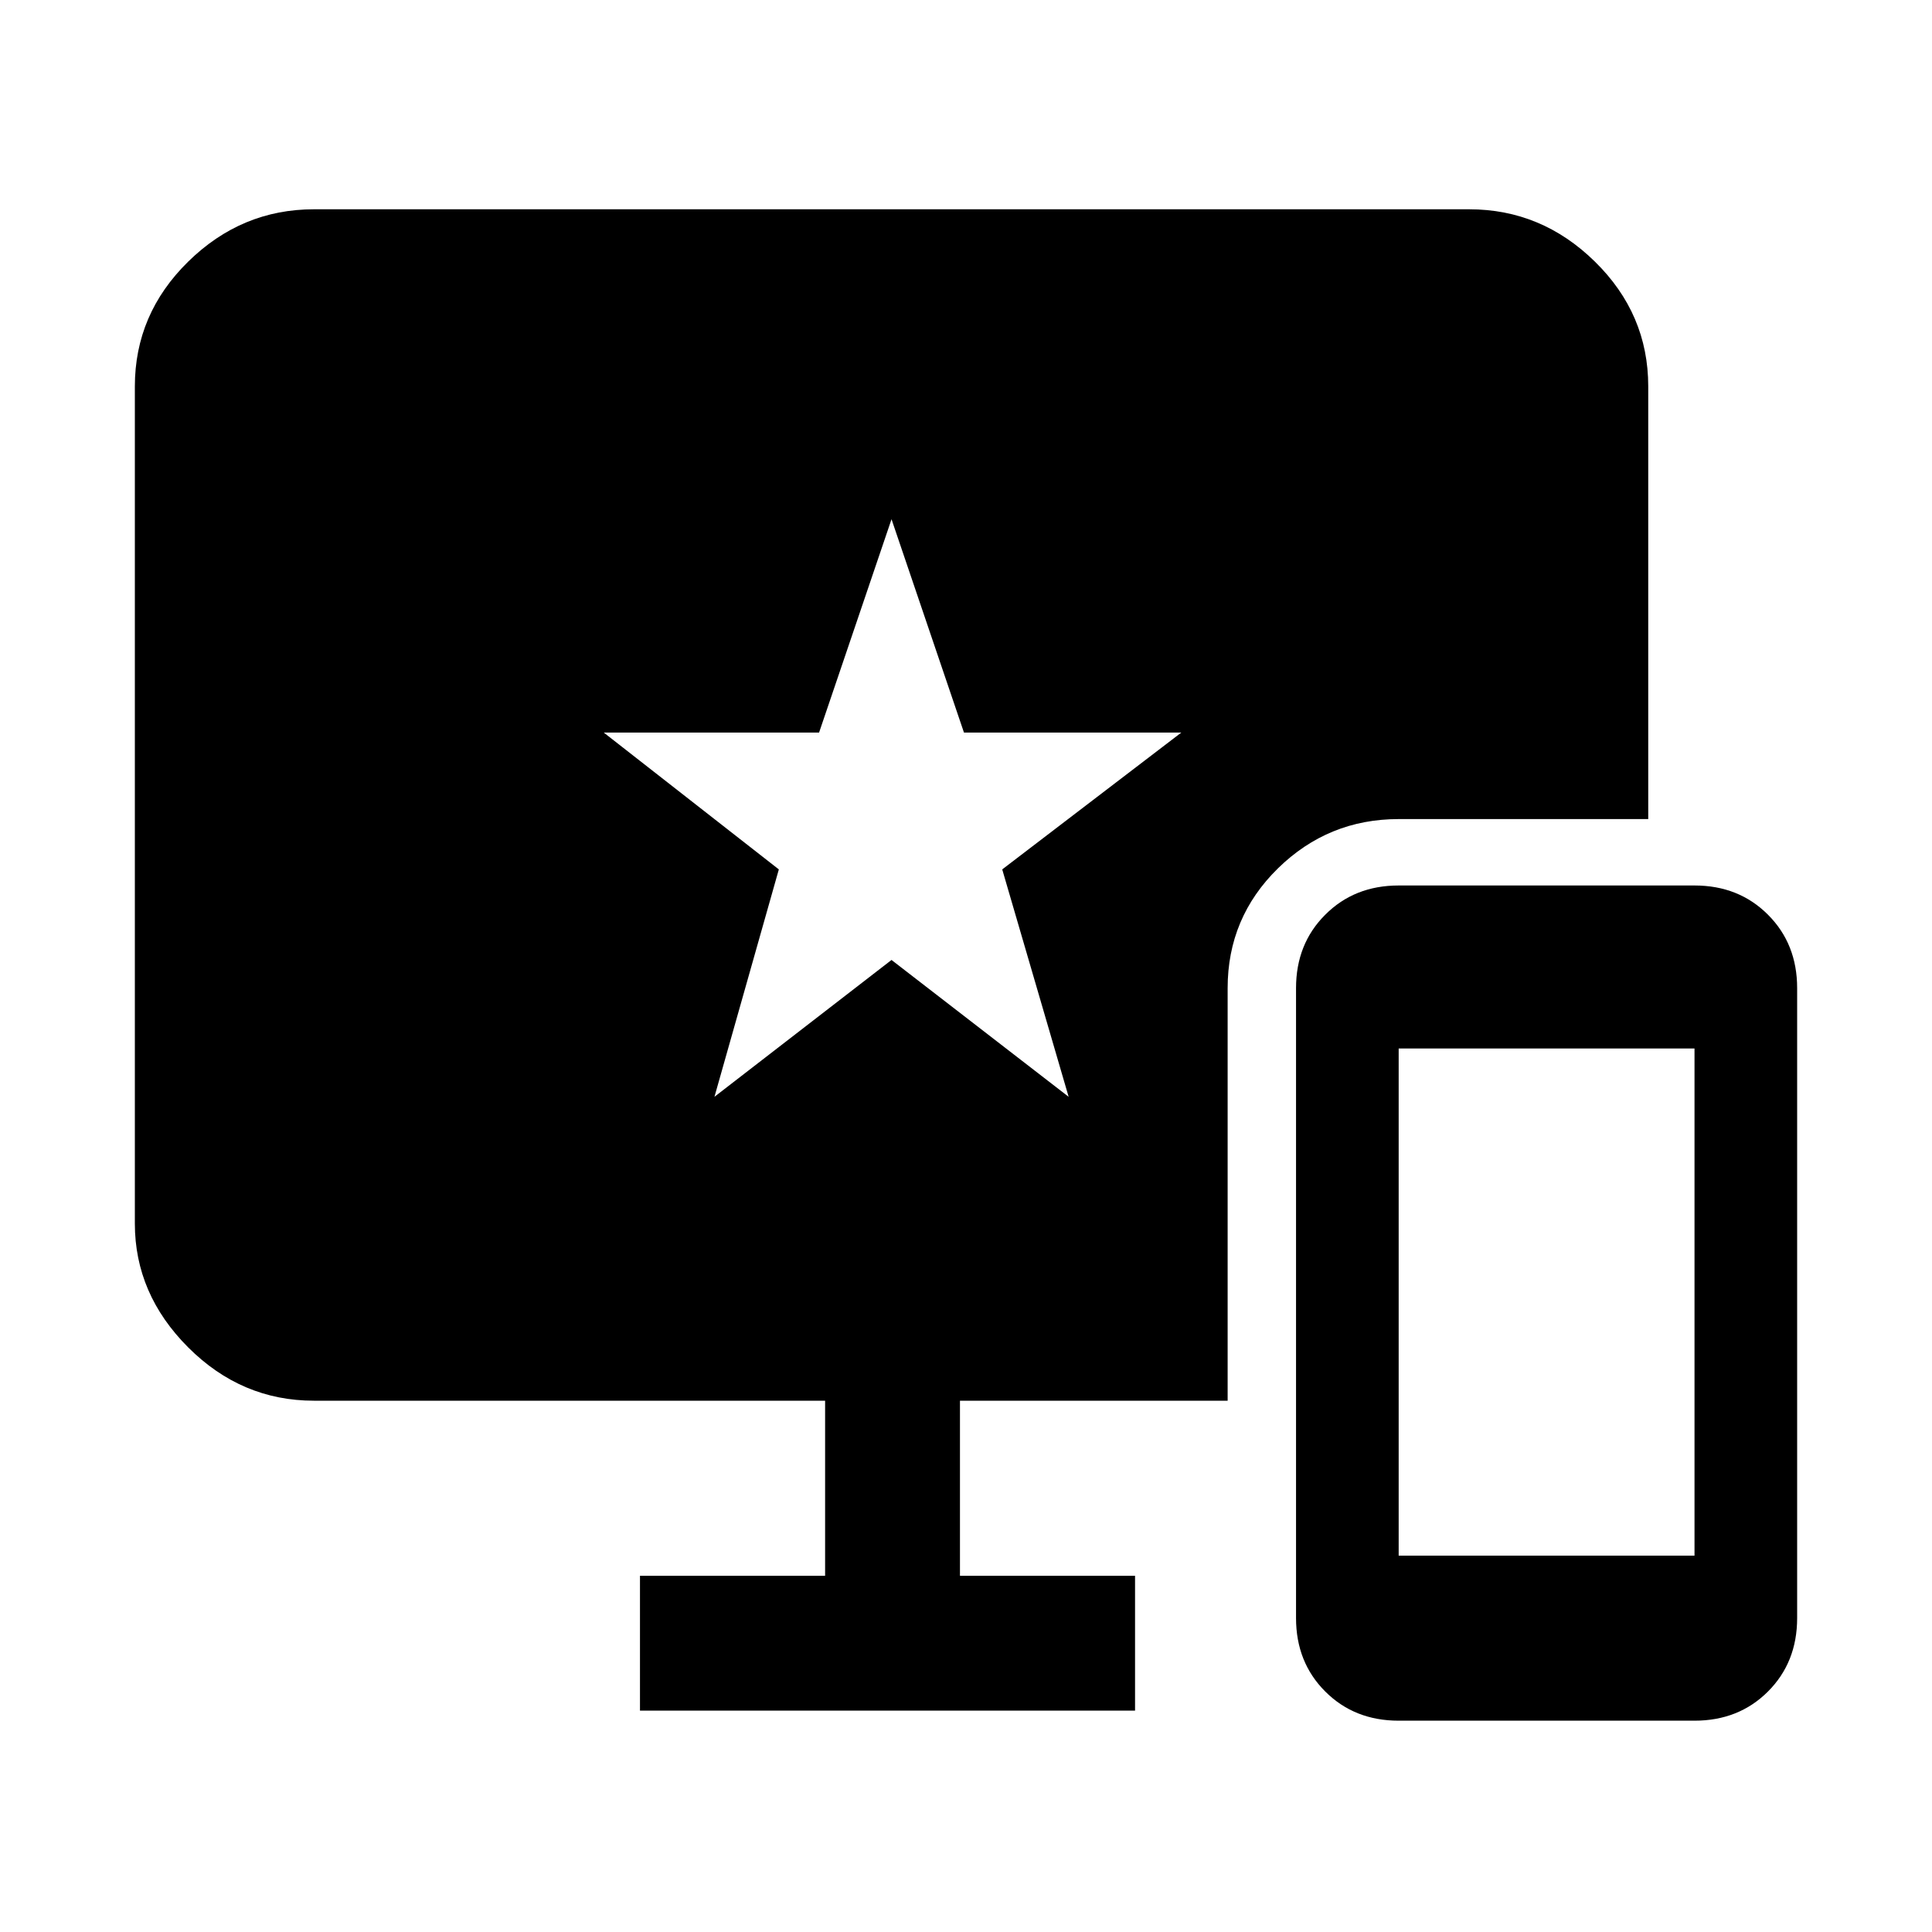 <svg xmlns="http://www.w3.org/2000/svg" height="40" width="40"><path d="M14.792 22.708 18.458 19.875 22.125 22.708 20.75 18 24.458 15.167H19.958L18.458 10.75L16.958 15.167H12.5L16.125 18ZM28.958 35.625Q28.042 35.625 27.438 35.021Q26.833 34.417 26.833 33.5V20.458Q26.833 19.542 27.438 18.938Q28.042 18.333 28.958 18.333H35.083Q36 18.333 36.604 18.938Q37.208 19.542 37.208 20.458V33.5Q37.208 34.417 36.604 35.021Q36 35.625 35.083 35.625ZM28.958 32.208H35.083V21.708H28.958ZM13.25 35.417V32.625H17.083V29H6.5Q5 29 3.896 27.896Q2.792 26.792 2.792 25.333V8Q2.792 6.5 3.896 5.417Q5 4.333 6.5 4.333H30.417Q31.917 4.333 33.021 5.417Q34.125 6.5 34.125 8V16.958H28.958Q27.5 16.958 26.458 17.979Q25.417 19 25.417 20.458V29H19.875V32.625H23.5V35.417Z"/></svg>